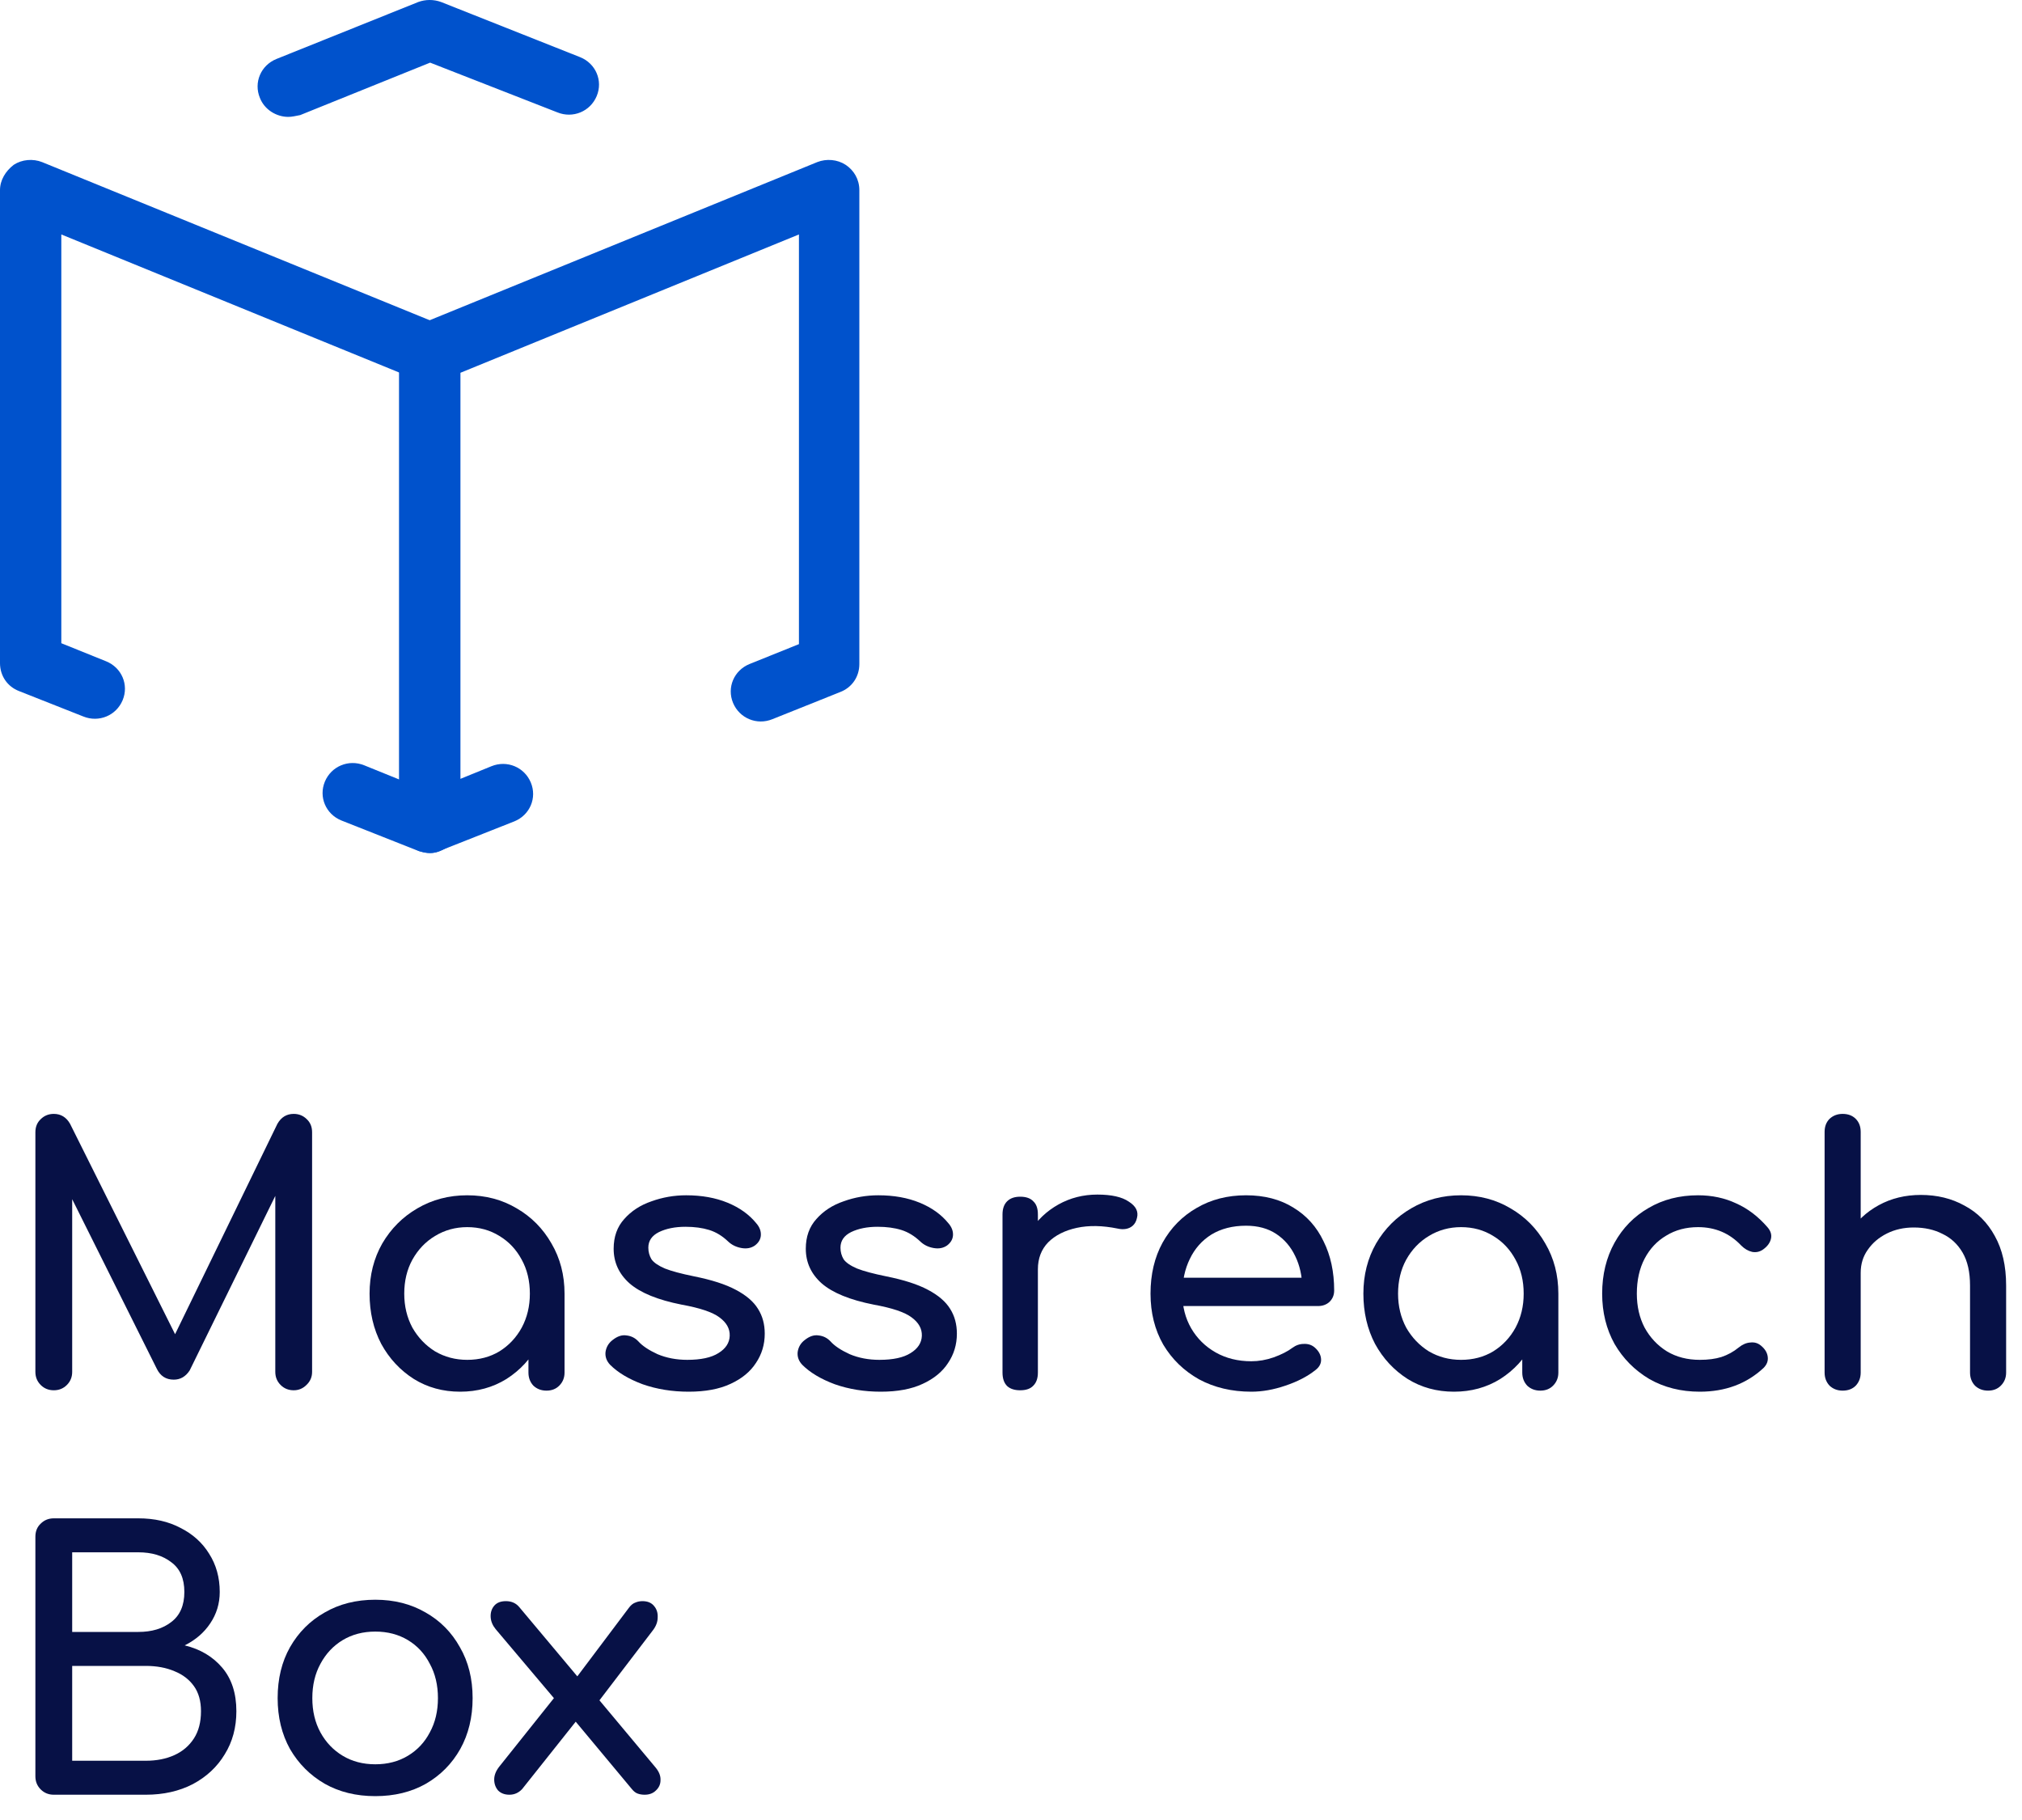 <svg width="80" height="72" viewBox="0 0 80 72" fill="none" xmlns="http://www.w3.org/2000/svg">
<path d="M17.018 33.746C16.873 33.746 16.728 33.711 16.584 33.675L13.506 32.458C12.89 32.208 12.601 31.528 12.854 30.92C13.108 30.312 13.796 30.026 14.411 30.276L15.823 30.848V14.749L2.426 9.275V25.446L4.2 26.162C4.816 26.412 5.105 27.092 4.852 27.7C4.599 28.308 3.911 28.594 3.295 28.344L0.76 27.342C0.29 27.163 0 26.734 0 26.233V7.522C0 7.128 0.217 6.771 0.543 6.52C0.869 6.306 1.304 6.27 1.666 6.413L17.453 12.853C17.887 13.032 18.213 13.461 18.213 13.962V32.566C18.213 32.959 18.032 33.317 17.67 33.532C17.453 33.675 17.235 33.746 17.018 33.746Z" fill="#0052CC"/>
<path d="M17.018 33.746C16.765 33.746 16.547 33.675 16.33 33.532C16.004 33.317 15.787 32.959 15.787 32.566V13.962C15.787 13.497 16.077 13.032 16.547 12.853L32.334 6.413C32.697 6.27 33.131 6.306 33.457 6.52C33.783 6.735 34 7.093 34 7.522V26.269C34 26.77 33.71 27.199 33.24 27.378L30.56 28.451C29.945 28.702 29.257 28.416 29.003 27.807C28.75 27.199 29.04 26.519 29.655 26.269L31.61 25.482V9.275L18.213 14.749V30.813L19.444 30.312C20.06 30.061 20.748 30.348 21.001 30.956C21.255 31.564 20.965 32.244 20.349 32.494L17.453 33.639C17.308 33.711 17.163 33.746 17.018 33.746Z" fill="#0052CC"/>
<path d="M11.406 4.624C10.935 4.624 10.464 4.338 10.283 3.873C10.03 3.265 10.319 2.585 10.935 2.334L16.547 0.08C16.837 -0.027 17.163 -0.027 17.453 0.08L22.956 2.263C23.572 2.513 23.862 3.193 23.608 3.801C23.355 4.409 22.667 4.696 22.051 4.445L17.018 2.478L11.877 4.553C11.695 4.588 11.551 4.624 11.406 4.624Z" fill="#0052CC"/>
<path d="M2.128 55C1.923 55 1.75 54.93 1.61 54.79C1.47 54.65 1.4 54.477 1.4 54.272V44.794C1.4 44.579 1.47 44.407 1.61 44.276C1.75 44.136 1.923 44.066 2.128 44.066C2.408 44.066 2.623 44.197 2.772 44.458L7.154 53.236H6.706L10.976 44.458C11.125 44.197 11.34 44.066 11.62 44.066C11.825 44.066 11.998 44.136 12.138 44.276C12.278 44.407 12.348 44.579 12.348 44.794V54.272C12.348 54.477 12.273 54.65 12.124 54.79C11.984 54.93 11.816 55 11.62 55C11.415 55 11.242 54.93 11.102 54.79C10.962 54.65 10.892 54.477 10.892 54.272V46.81L11.172 46.74L7.504 54.216C7.345 54.459 7.135 54.58 6.874 54.58C6.566 54.58 6.342 54.435 6.202 54.146L2.576 46.88L2.856 46.81V54.272C2.856 54.477 2.786 54.65 2.646 54.79C2.506 54.93 2.333 55 2.128 55Z" fill="#071146"/>
<path d="M18.206 55.056C17.524 55.056 16.913 54.888 16.372 54.552C15.831 54.207 15.401 53.745 15.084 53.166C14.776 52.578 14.622 51.915 14.622 51.178C14.622 50.441 14.79 49.778 15.126 49.19C15.471 48.602 15.933 48.14 16.512 47.804C17.1 47.459 17.758 47.286 18.486 47.286C19.214 47.286 19.867 47.459 20.446 47.804C21.024 48.14 21.482 48.602 21.818 49.19C22.163 49.778 22.336 50.441 22.336 51.178H21.79C21.79 51.915 21.631 52.578 21.314 53.166C21.006 53.745 20.581 54.207 20.04 54.552C19.498 54.888 18.887 55.056 18.206 55.056ZM18.486 53.796C18.962 53.796 19.387 53.684 19.76 53.46C20.133 53.227 20.427 52.914 20.642 52.522C20.857 52.121 20.964 51.673 20.964 51.178C20.964 50.674 20.857 50.226 20.642 49.834C20.427 49.433 20.133 49.12 19.76 48.896C19.387 48.663 18.962 48.546 18.486 48.546C18.019 48.546 17.595 48.663 17.212 48.896C16.838 49.12 16.54 49.433 16.316 49.834C16.101 50.226 15.994 50.674 15.994 51.178C15.994 51.673 16.101 52.121 16.316 52.522C16.54 52.914 16.838 53.227 17.212 53.46C17.595 53.684 18.019 53.796 18.486 53.796ZM21.622 55.014C21.416 55.014 21.244 54.949 21.104 54.818C20.973 54.678 20.908 54.505 20.908 54.3V52.158L21.174 50.674L22.336 51.178V54.3C22.336 54.505 22.266 54.678 22.126 54.818C21.995 54.949 21.827 55.014 21.622 55.014Z" fill="#071146"/>
<path d="M27.247 55.056C26.594 55.056 25.987 54.958 25.427 54.762C24.876 54.557 24.447 54.3 24.139 53.992C23.999 53.843 23.938 53.675 23.957 53.488C23.985 53.292 24.078 53.133 24.237 53.012C24.424 52.863 24.606 52.802 24.783 52.83C24.97 52.849 25.128 52.928 25.259 53.068C25.418 53.245 25.67 53.413 26.015 53.572C26.37 53.721 26.762 53.796 27.191 53.796C27.732 53.796 28.143 53.707 28.423 53.53C28.712 53.353 28.862 53.124 28.871 52.844C28.88 52.564 28.745 52.321 28.465 52.116C28.194 51.911 27.695 51.743 26.967 51.612C26.024 51.425 25.338 51.145 24.909 50.772C24.489 50.399 24.279 49.941 24.279 49.4C24.279 48.924 24.419 48.532 24.699 48.224C24.979 47.907 25.338 47.673 25.777 47.524C26.216 47.365 26.673 47.286 27.149 47.286C27.765 47.286 28.311 47.384 28.787 47.58C29.263 47.776 29.641 48.047 29.921 48.392C30.052 48.541 30.112 48.7 30.103 48.868C30.094 49.027 30.014 49.162 29.865 49.274C29.716 49.377 29.538 49.409 29.333 49.372C29.128 49.335 28.955 49.251 28.815 49.12C28.582 48.896 28.33 48.742 28.059 48.658C27.788 48.574 27.476 48.532 27.121 48.532C26.71 48.532 26.36 48.602 26.071 48.742C25.791 48.882 25.651 49.087 25.651 49.358C25.651 49.526 25.693 49.68 25.777 49.82C25.87 49.951 26.048 50.072 26.309 50.184C26.57 50.287 26.953 50.389 27.457 50.492C28.157 50.632 28.708 50.809 29.109 51.024C29.52 51.239 29.814 51.491 29.991 51.78C30.168 52.06 30.257 52.387 30.257 52.76C30.257 53.189 30.14 53.577 29.907 53.922C29.683 54.267 29.347 54.543 28.899 54.748C28.46 54.953 27.91 55.056 27.247 55.056Z" fill="#071146"/>
<path d="M34.849 55.056C34.195 55.056 33.589 54.958 33.029 54.762C32.478 54.557 32.049 54.3 31.741 53.992C31.601 53.843 31.54 53.675 31.559 53.488C31.587 53.292 31.68 53.133 31.839 53.012C32.025 52.863 32.207 52.802 32.385 52.83C32.571 52.849 32.73 52.928 32.861 53.068C33.019 53.245 33.271 53.413 33.617 53.572C33.971 53.721 34.363 53.796 34.793 53.796C35.334 53.796 35.745 53.707 36.025 53.53C36.314 53.353 36.463 53.124 36.473 52.844C36.482 52.564 36.347 52.321 36.067 52.116C35.796 51.911 35.297 51.743 34.569 51.612C33.626 51.425 32.94 51.145 32.511 50.772C32.091 50.399 31.881 49.941 31.881 49.4C31.881 48.924 32.021 48.532 32.301 48.224C32.581 47.907 32.94 47.673 33.379 47.524C33.817 47.365 34.275 47.286 34.751 47.286C35.367 47.286 35.913 47.384 36.389 47.58C36.865 47.776 37.243 48.047 37.523 48.392C37.653 48.541 37.714 48.7 37.705 48.868C37.695 49.027 37.616 49.162 37.467 49.274C37.317 49.377 37.14 49.409 36.935 49.372C36.729 49.335 36.557 49.251 36.417 49.12C36.183 48.896 35.931 48.742 35.661 48.658C35.39 48.574 35.077 48.532 34.723 48.532C34.312 48.532 33.962 48.602 33.673 48.742C33.393 48.882 33.253 49.087 33.253 49.358C33.253 49.526 33.295 49.68 33.379 49.82C33.472 49.951 33.649 50.072 33.911 50.184C34.172 50.287 34.555 50.389 35.059 50.492C35.759 50.632 36.309 50.809 36.711 51.024C37.121 51.239 37.415 51.491 37.593 51.78C37.77 52.06 37.859 52.387 37.859 52.76C37.859 53.189 37.742 53.577 37.509 53.922C37.285 54.267 36.949 54.543 36.501 54.748C36.062 54.953 35.511 55.056 34.849 55.056Z" fill="#071146"/>
<path d="M40.35 50.212C40.35 49.652 40.486 49.153 40.756 48.714C41.036 48.266 41.41 47.911 41.876 47.65C42.343 47.389 42.856 47.258 43.416 47.258C43.976 47.258 44.392 47.351 44.662 47.538C44.942 47.715 45.05 47.93 44.984 48.182C44.956 48.313 44.9 48.415 44.816 48.49C44.742 48.555 44.653 48.597 44.55 48.616C44.447 48.635 44.336 48.63 44.214 48.602C43.617 48.481 43.08 48.471 42.604 48.574C42.128 48.677 41.75 48.868 41.47 49.148C41.2 49.428 41.064 49.783 41.064 50.212H40.35ZM40.364 55C40.14 55 39.968 54.944 39.846 54.832C39.725 54.711 39.664 54.533 39.664 54.3V48.042C39.664 47.818 39.725 47.645 39.846 47.524C39.968 47.403 40.14 47.342 40.364 47.342C40.597 47.342 40.77 47.403 40.882 47.524C41.004 47.636 41.064 47.809 41.064 48.042V54.3C41.064 54.524 41.004 54.697 40.882 54.818C40.77 54.939 40.597 55 40.364 55Z" fill="#071146"/>
<path d="M49.51 55.056C48.736 55.056 48.045 54.893 47.438 54.566C46.841 54.23 46.37 53.773 46.024 53.194C45.688 52.606 45.52 51.934 45.52 51.178C45.52 50.413 45.679 49.741 45.996 49.162C46.323 48.574 46.771 48.117 47.34 47.79C47.91 47.454 48.563 47.286 49.3 47.286C50.028 47.286 50.654 47.449 51.176 47.776C51.699 48.093 52.096 48.537 52.366 49.106C52.646 49.666 52.786 50.315 52.786 51.052C52.786 51.229 52.726 51.379 52.604 51.5C52.483 51.612 52.329 51.668 52.142 51.668H46.5V50.548H52.1L51.526 50.94C51.517 50.473 51.424 50.058 51.246 49.694C51.069 49.321 50.817 49.027 50.49 48.812C50.164 48.597 49.767 48.49 49.3 48.49C48.768 48.49 48.311 48.607 47.928 48.84C47.555 49.073 47.27 49.395 47.074 49.806C46.878 50.207 46.78 50.665 46.78 51.178C46.78 51.691 46.897 52.149 47.13 52.55C47.364 52.951 47.686 53.269 48.096 53.502C48.507 53.735 48.978 53.852 49.51 53.852C49.8 53.852 50.094 53.801 50.392 53.698C50.7 53.586 50.948 53.46 51.134 53.32C51.274 53.217 51.424 53.166 51.582 53.166C51.75 53.157 51.895 53.203 52.016 53.306C52.175 53.446 52.259 53.6 52.268 53.768C52.278 53.936 52.203 54.081 52.044 54.202C51.727 54.454 51.33 54.659 50.854 54.818C50.388 54.977 49.94 55.056 49.51 55.056Z" fill="#071146"/>
<path d="M57.526 55.056C56.845 55.056 56.233 54.888 55.692 54.552C55.151 54.207 54.721 53.745 54.404 53.166C54.096 52.578 53.942 51.915 53.942 51.178C53.942 50.441 54.11 49.778 54.446 49.19C54.791 48.602 55.254 48.14 55.832 47.804C56.42 47.459 57.078 47.286 57.806 47.286C58.534 47.286 59.188 47.459 59.766 47.804C60.345 48.14 60.802 48.602 61.138 49.19C61.483 49.778 61.656 50.441 61.656 51.178H61.11C61.11 51.915 60.952 52.578 60.634 53.166C60.326 53.745 59.901 54.207 59.36 54.552C58.819 54.888 58.208 55.056 57.526 55.056ZM57.806 53.796C58.282 53.796 58.707 53.684 59.08 53.46C59.453 53.227 59.748 52.914 59.962 52.522C60.177 52.121 60.284 51.673 60.284 51.178C60.284 50.674 60.177 50.226 59.962 49.834C59.748 49.433 59.453 49.12 59.08 48.896C58.707 48.663 58.282 48.546 57.806 48.546C57.34 48.546 56.915 48.663 56.532 48.896C56.159 49.12 55.86 49.433 55.636 49.834C55.422 50.226 55.314 50.674 55.314 51.178C55.314 51.673 55.422 52.121 55.636 52.522C55.86 52.914 56.159 53.227 56.532 53.46C56.915 53.684 57.34 53.796 57.806 53.796ZM60.942 55.014C60.737 55.014 60.564 54.949 60.424 54.818C60.294 54.678 60.228 54.505 60.228 54.3V52.158L60.494 50.674L61.656 51.178V54.3C61.656 54.505 61.586 54.678 61.446 54.818C61.316 54.949 61.148 55.014 60.942 55.014Z" fill="#071146"/>
<path d="M67.253 55.056C66.507 55.056 65.839 54.888 65.251 54.552C64.673 54.207 64.215 53.745 63.879 53.166C63.553 52.578 63.389 51.915 63.389 51.178C63.389 50.422 63.553 49.75 63.879 49.162C64.206 48.574 64.654 48.117 65.223 47.79C65.793 47.454 66.446 47.286 67.183 47.286C67.734 47.286 68.238 47.393 68.695 47.608C69.153 47.813 69.563 48.126 69.927 48.546C70.058 48.695 70.105 48.849 70.067 49.008C70.03 49.167 69.927 49.307 69.759 49.428C69.629 49.521 69.484 49.554 69.325 49.526C69.167 49.489 69.022 49.405 68.891 49.274C68.434 48.789 67.865 48.546 67.183 48.546C66.707 48.546 66.287 48.658 65.923 48.882C65.559 49.097 65.275 49.4 65.069 49.792C64.864 50.184 64.761 50.646 64.761 51.178C64.761 51.682 64.864 52.13 65.069 52.522C65.284 52.914 65.578 53.227 65.951 53.46C66.325 53.684 66.759 53.796 67.253 53.796C67.58 53.796 67.865 53.759 68.107 53.684C68.359 53.6 68.588 53.474 68.793 53.306C68.943 53.185 69.097 53.119 69.255 53.11C69.414 53.091 69.554 53.133 69.675 53.236C69.834 53.367 69.923 53.516 69.941 53.684C69.96 53.843 69.904 53.987 69.773 54.118C69.101 54.743 68.261 55.056 67.253 55.056Z" fill="#071146"/>
<path d="M78.658 55.014C78.452 55.014 78.28 54.949 78.14 54.818C78.009 54.678 77.944 54.505 77.944 54.3V50.856C77.944 50.324 77.846 49.89 77.65 49.554C77.454 49.218 77.188 48.971 76.852 48.812C76.525 48.644 76.147 48.56 75.718 48.56C75.326 48.56 74.971 48.639 74.654 48.798C74.336 48.957 74.084 49.171 73.898 49.442C73.711 49.703 73.618 50.007 73.618 50.352H72.736C72.736 49.764 72.876 49.241 73.156 48.784C73.445 48.317 73.837 47.949 74.332 47.678C74.826 47.407 75.382 47.272 75.998 47.272C76.642 47.272 77.216 47.412 77.72 47.692C78.233 47.963 78.634 48.364 78.924 48.896C79.222 49.428 79.372 50.081 79.372 50.856V54.3C79.372 54.505 79.302 54.678 79.162 54.818C79.031 54.949 78.863 55.014 78.658 55.014ZM72.904 55.014C72.698 55.014 72.526 54.949 72.386 54.818C72.255 54.678 72.19 54.505 72.19 54.3V48.056C72.19 47.841 72.255 47.669 72.386 47.538C72.526 47.407 72.698 47.342 72.904 47.342C73.118 47.342 73.291 47.407 73.422 47.538C73.552 47.669 73.618 47.841 73.618 48.056V54.3C73.618 54.505 73.552 54.678 73.422 54.818C73.291 54.949 73.118 55.014 72.904 55.014ZM72.904 52.214C72.698 52.214 72.526 52.149 72.386 52.018C72.255 51.878 72.19 51.705 72.19 51.5V44.78C72.19 44.565 72.255 44.393 72.386 44.262C72.526 44.131 72.698 44.066 72.904 44.066C73.118 44.066 73.291 44.131 73.422 44.262C73.552 44.393 73.618 44.565 73.618 44.78V51.5C73.618 51.705 73.552 51.878 73.422 52.018C73.291 52.149 73.118 52.214 72.904 52.214Z" fill="#071146"/>
<path d="M2.128 71C1.923 71 1.75 70.93 1.61 70.79C1.47 70.65 1.4 70.477 1.4 70.272V60.794C1.4 60.579 1.47 60.407 1.61 60.276C1.75 60.136 1.923 60.066 2.128 60.066H5.474C6.109 60.066 6.664 60.192 7.14 60.444C7.625 60.687 8.003 61.027 8.274 61.466C8.554 61.905 8.694 62.409 8.694 62.978C8.694 63.435 8.568 63.851 8.316 64.224C8.073 64.588 7.737 64.877 7.308 65.092C7.924 65.241 8.419 65.535 8.792 65.974C9.165 66.413 9.352 66.987 9.352 67.696C9.352 68.34 9.198 68.909 8.89 69.404C8.591 69.899 8.171 70.291 7.63 70.58C7.089 70.86 6.468 71 5.768 71H2.128ZM2.856 69.656H5.768C6.197 69.656 6.575 69.581 6.902 69.432C7.229 69.283 7.485 69.063 7.672 68.774C7.859 68.485 7.952 68.125 7.952 67.696C7.952 67.295 7.859 66.963 7.672 66.702C7.485 66.441 7.229 66.245 6.902 66.114C6.575 65.974 6.197 65.904 5.768 65.904H2.856V69.656ZM2.856 64.56H5.474C6.006 64.56 6.44 64.429 6.776 64.168C7.121 63.907 7.294 63.51 7.294 62.978C7.294 62.446 7.121 62.054 6.776 61.802C6.44 61.541 6.006 61.41 5.474 61.41H2.856V64.56Z" fill="#071146"/>
<path d="M14.849 71.056C14.093 71.056 13.426 70.893 12.847 70.566C12.268 70.23 11.811 69.773 11.475 69.194C11.148 68.606 10.985 67.934 10.985 67.178C10.985 66.413 11.148 65.741 11.475 65.162C11.811 64.574 12.268 64.117 12.847 63.79C13.426 63.454 14.093 63.286 14.849 63.286C15.596 63.286 16.258 63.454 16.837 63.79C17.416 64.117 17.868 64.574 18.195 65.162C18.531 65.741 18.699 66.413 18.699 67.178C18.699 67.934 18.536 68.606 18.209 69.194C17.882 69.773 17.43 70.23 16.851 70.566C16.272 70.893 15.605 71.056 14.849 71.056ZM14.849 69.796C15.334 69.796 15.764 69.684 16.137 69.46C16.51 69.236 16.8 68.928 17.005 68.536C17.22 68.144 17.327 67.691 17.327 67.178C17.327 66.665 17.22 66.212 17.005 65.82C16.8 65.419 16.51 65.106 16.137 64.882C15.764 64.658 15.334 64.546 14.849 64.546C14.364 64.546 13.934 64.658 13.561 64.882C13.188 65.106 12.894 65.419 12.679 65.82C12.464 66.212 12.357 66.665 12.357 67.178C12.357 67.691 12.464 68.144 12.679 68.536C12.894 68.928 13.188 69.236 13.561 69.46C13.934 69.684 14.364 69.796 14.849 69.796Z" fill="#071146"/>
<path d="M25.503 71C25.41 71 25.321 70.986 25.237 70.958C25.153 70.93 25.074 70.869 24.999 70.776L22.549 67.836L22.045 67.332L19.609 64.448C19.488 64.299 19.422 64.14 19.413 63.972C19.404 63.795 19.45 63.645 19.553 63.524C19.656 63.403 19.81 63.342 20.015 63.342C20.239 63.342 20.416 63.421 20.547 63.58L22.941 66.436L23.305 66.772L25.937 69.922C26.077 70.09 26.142 70.258 26.133 70.426C26.133 70.585 26.072 70.72 25.951 70.832C25.839 70.944 25.69 71 25.503 71ZM20.155 71C19.968 71 19.819 70.944 19.707 70.832C19.604 70.711 19.553 70.566 19.553 70.398C19.553 70.23 19.618 70.062 19.749 69.894L22.129 66.912L22.885 67.976L20.659 70.776C20.519 70.925 20.351 71 20.155 71ZM23.613 67.402L22.647 66.576L24.901 63.58C24.976 63.487 25.055 63.426 25.139 63.398C25.223 63.361 25.316 63.342 25.419 63.342C25.624 63.342 25.778 63.407 25.881 63.538C25.984 63.659 26.03 63.809 26.021 63.986C26.021 64.163 25.956 64.336 25.825 64.504L23.613 67.402Z" fill="#071146"/>
</svg>
